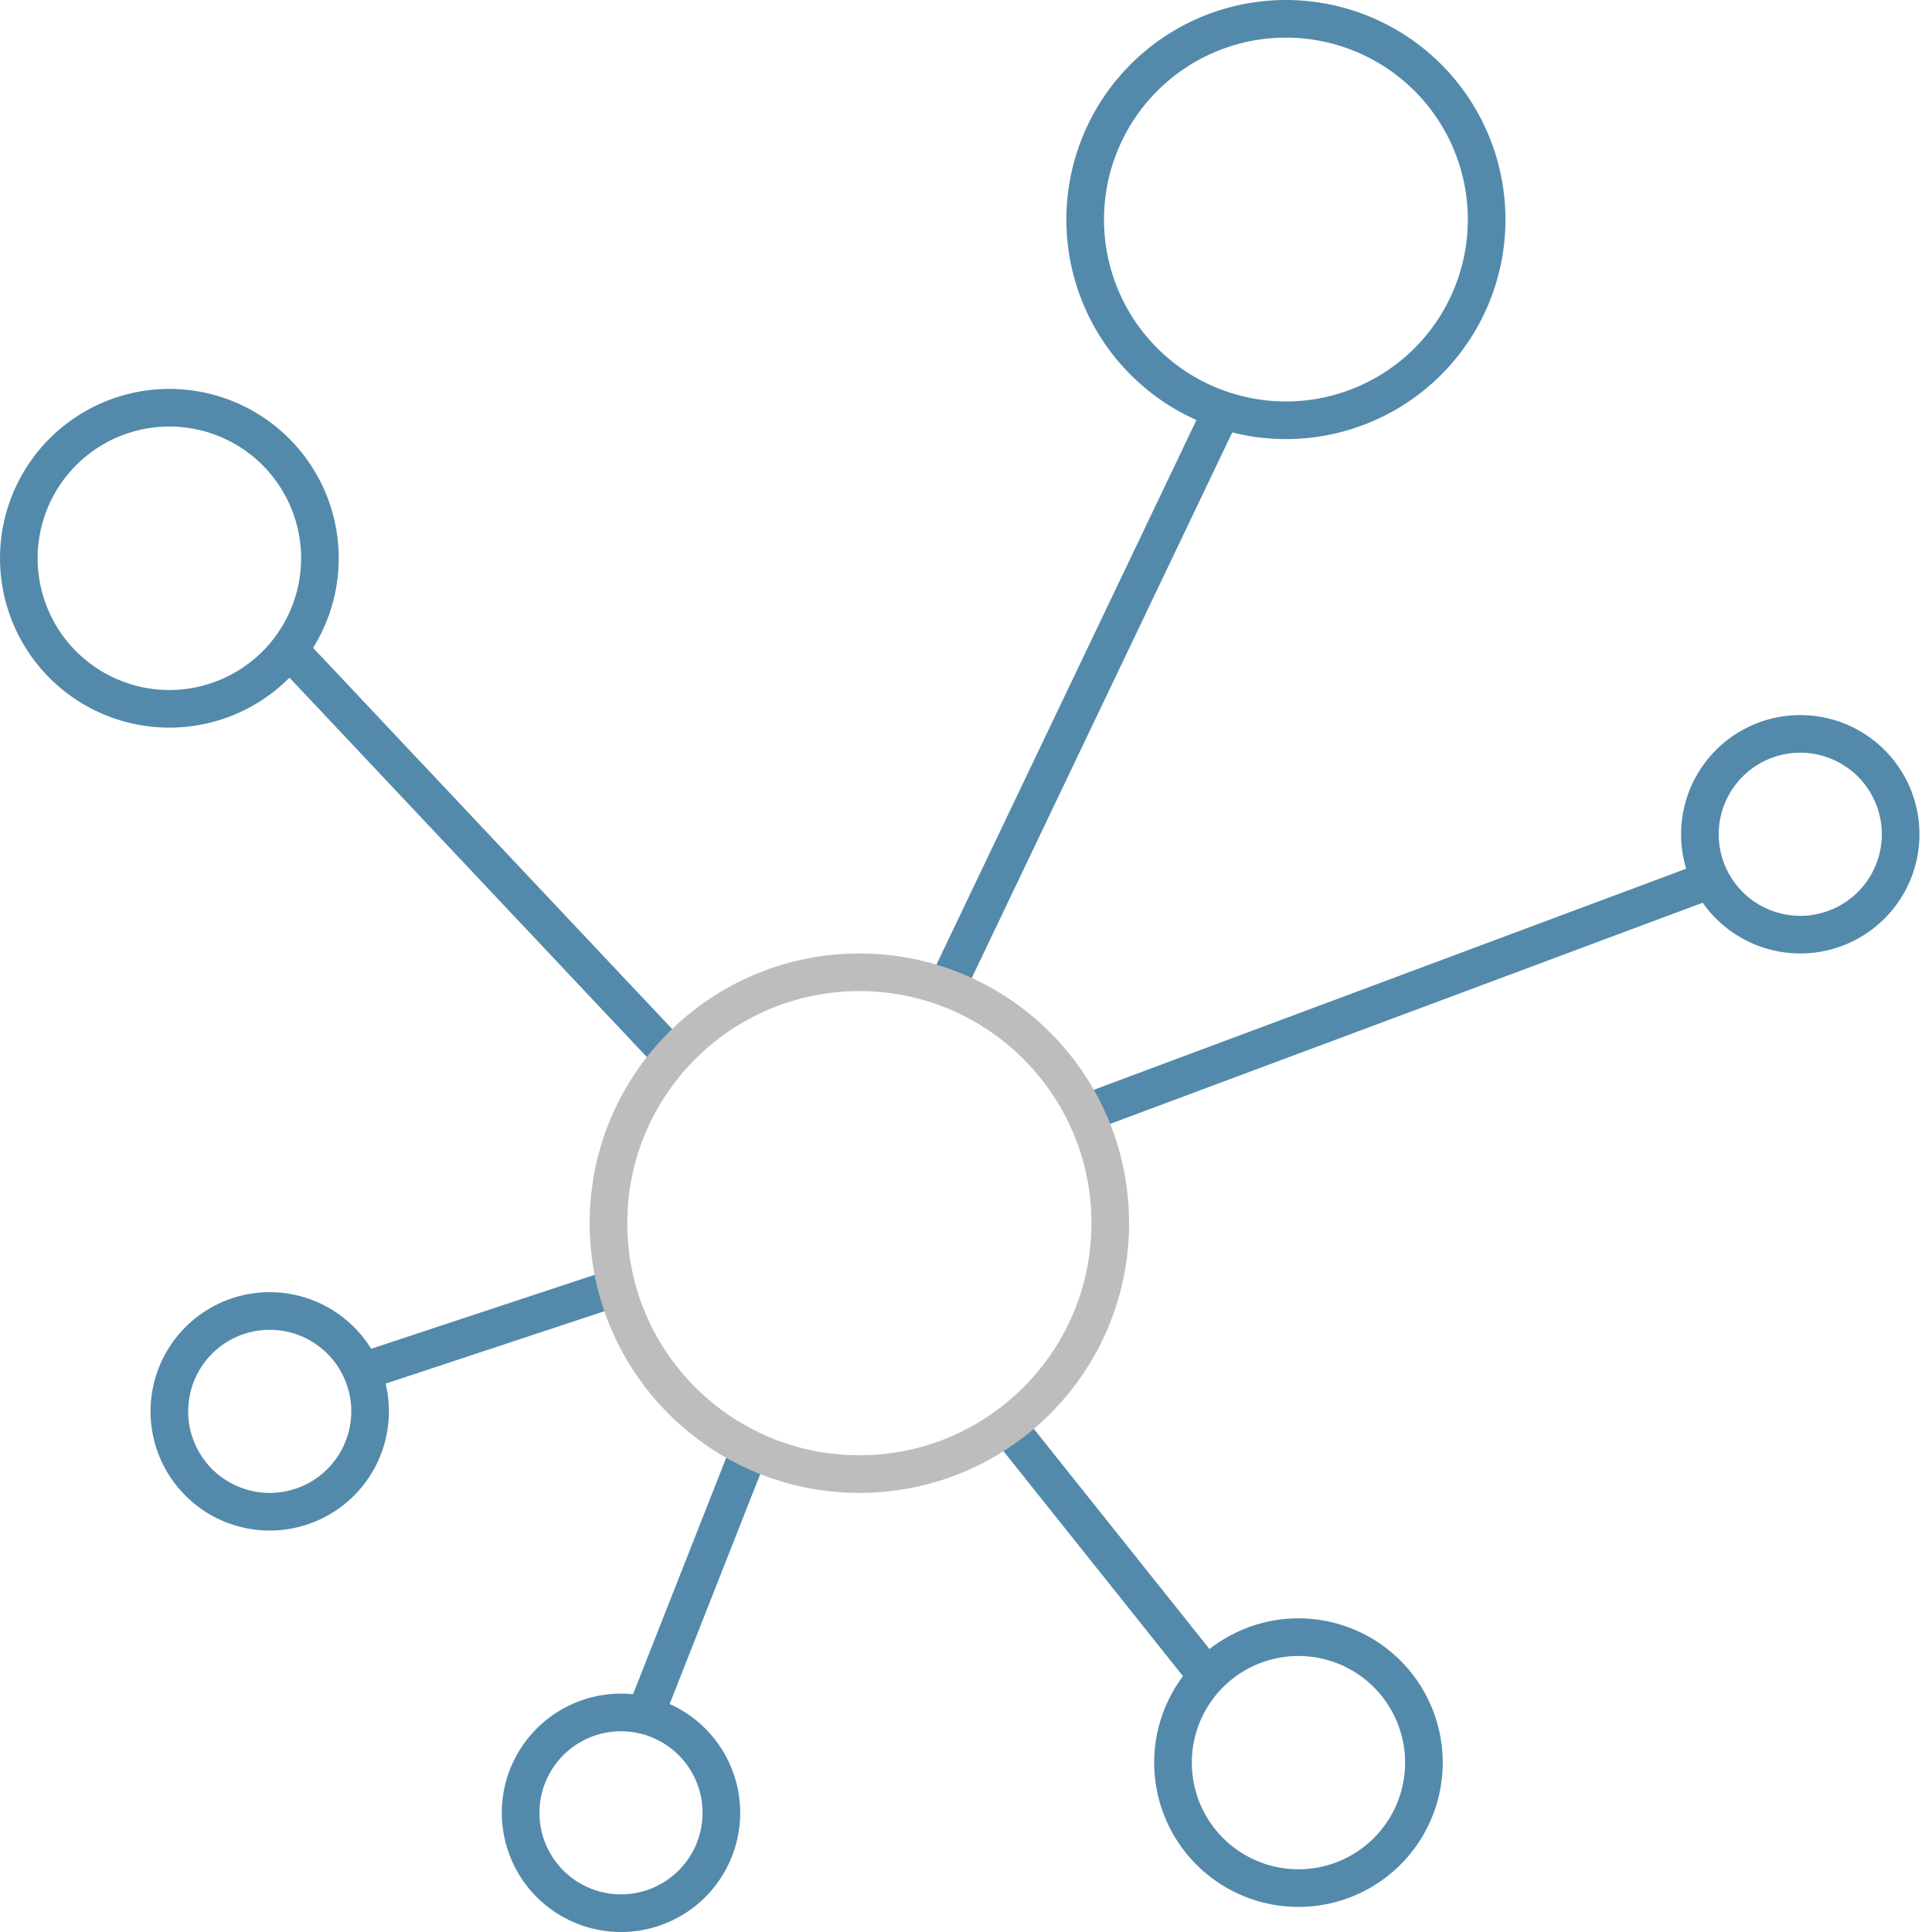 <svg xmlns="http://www.w3.org/2000/svg" width="77" height="77" viewBox="0 0 77 77">
    <g fill="none" fill-rule="evenodd" stroke-width="1.5">
        <path stroke="#538AAB" d="M59.25 8.75a8 8 0 1 1-16 0 8 8 0 0 1 16 0zM28.75 72.25a4 4 0 1 1-8 0 4 4 0 0 1 8 0zM75.75 33.25a4 4 0 1 1-8 0 4 4 0 0 1 8 0zM12.75 22.25a6 6 0 0 1-12 0 6 6 0 0 1 12 0zM14.75 56.25a4 4 0 1 1-8 0 4 4 0 0 1 8 0zM56.75 70.25a5 5 0 1 1-10 0 5 5 0 0 1 10 0zM48.75 16.25L37.708 39.377M43.23 44.37l24.955-9.313M48.12 66.819l-7.979-10.001M25.75 68.25l4-10.152M24.75 51.25l-10.326 3.418M11.513 25.889L26.783 42.1"/>
        <path stroke="#BDBDBD" d="M44.25 48.75c0 5.523-4.478 10-10 10s-10-4.477-10-10 4.478-10 10-10 10 4.477 10 10z"/>
    </g>
</svg>
